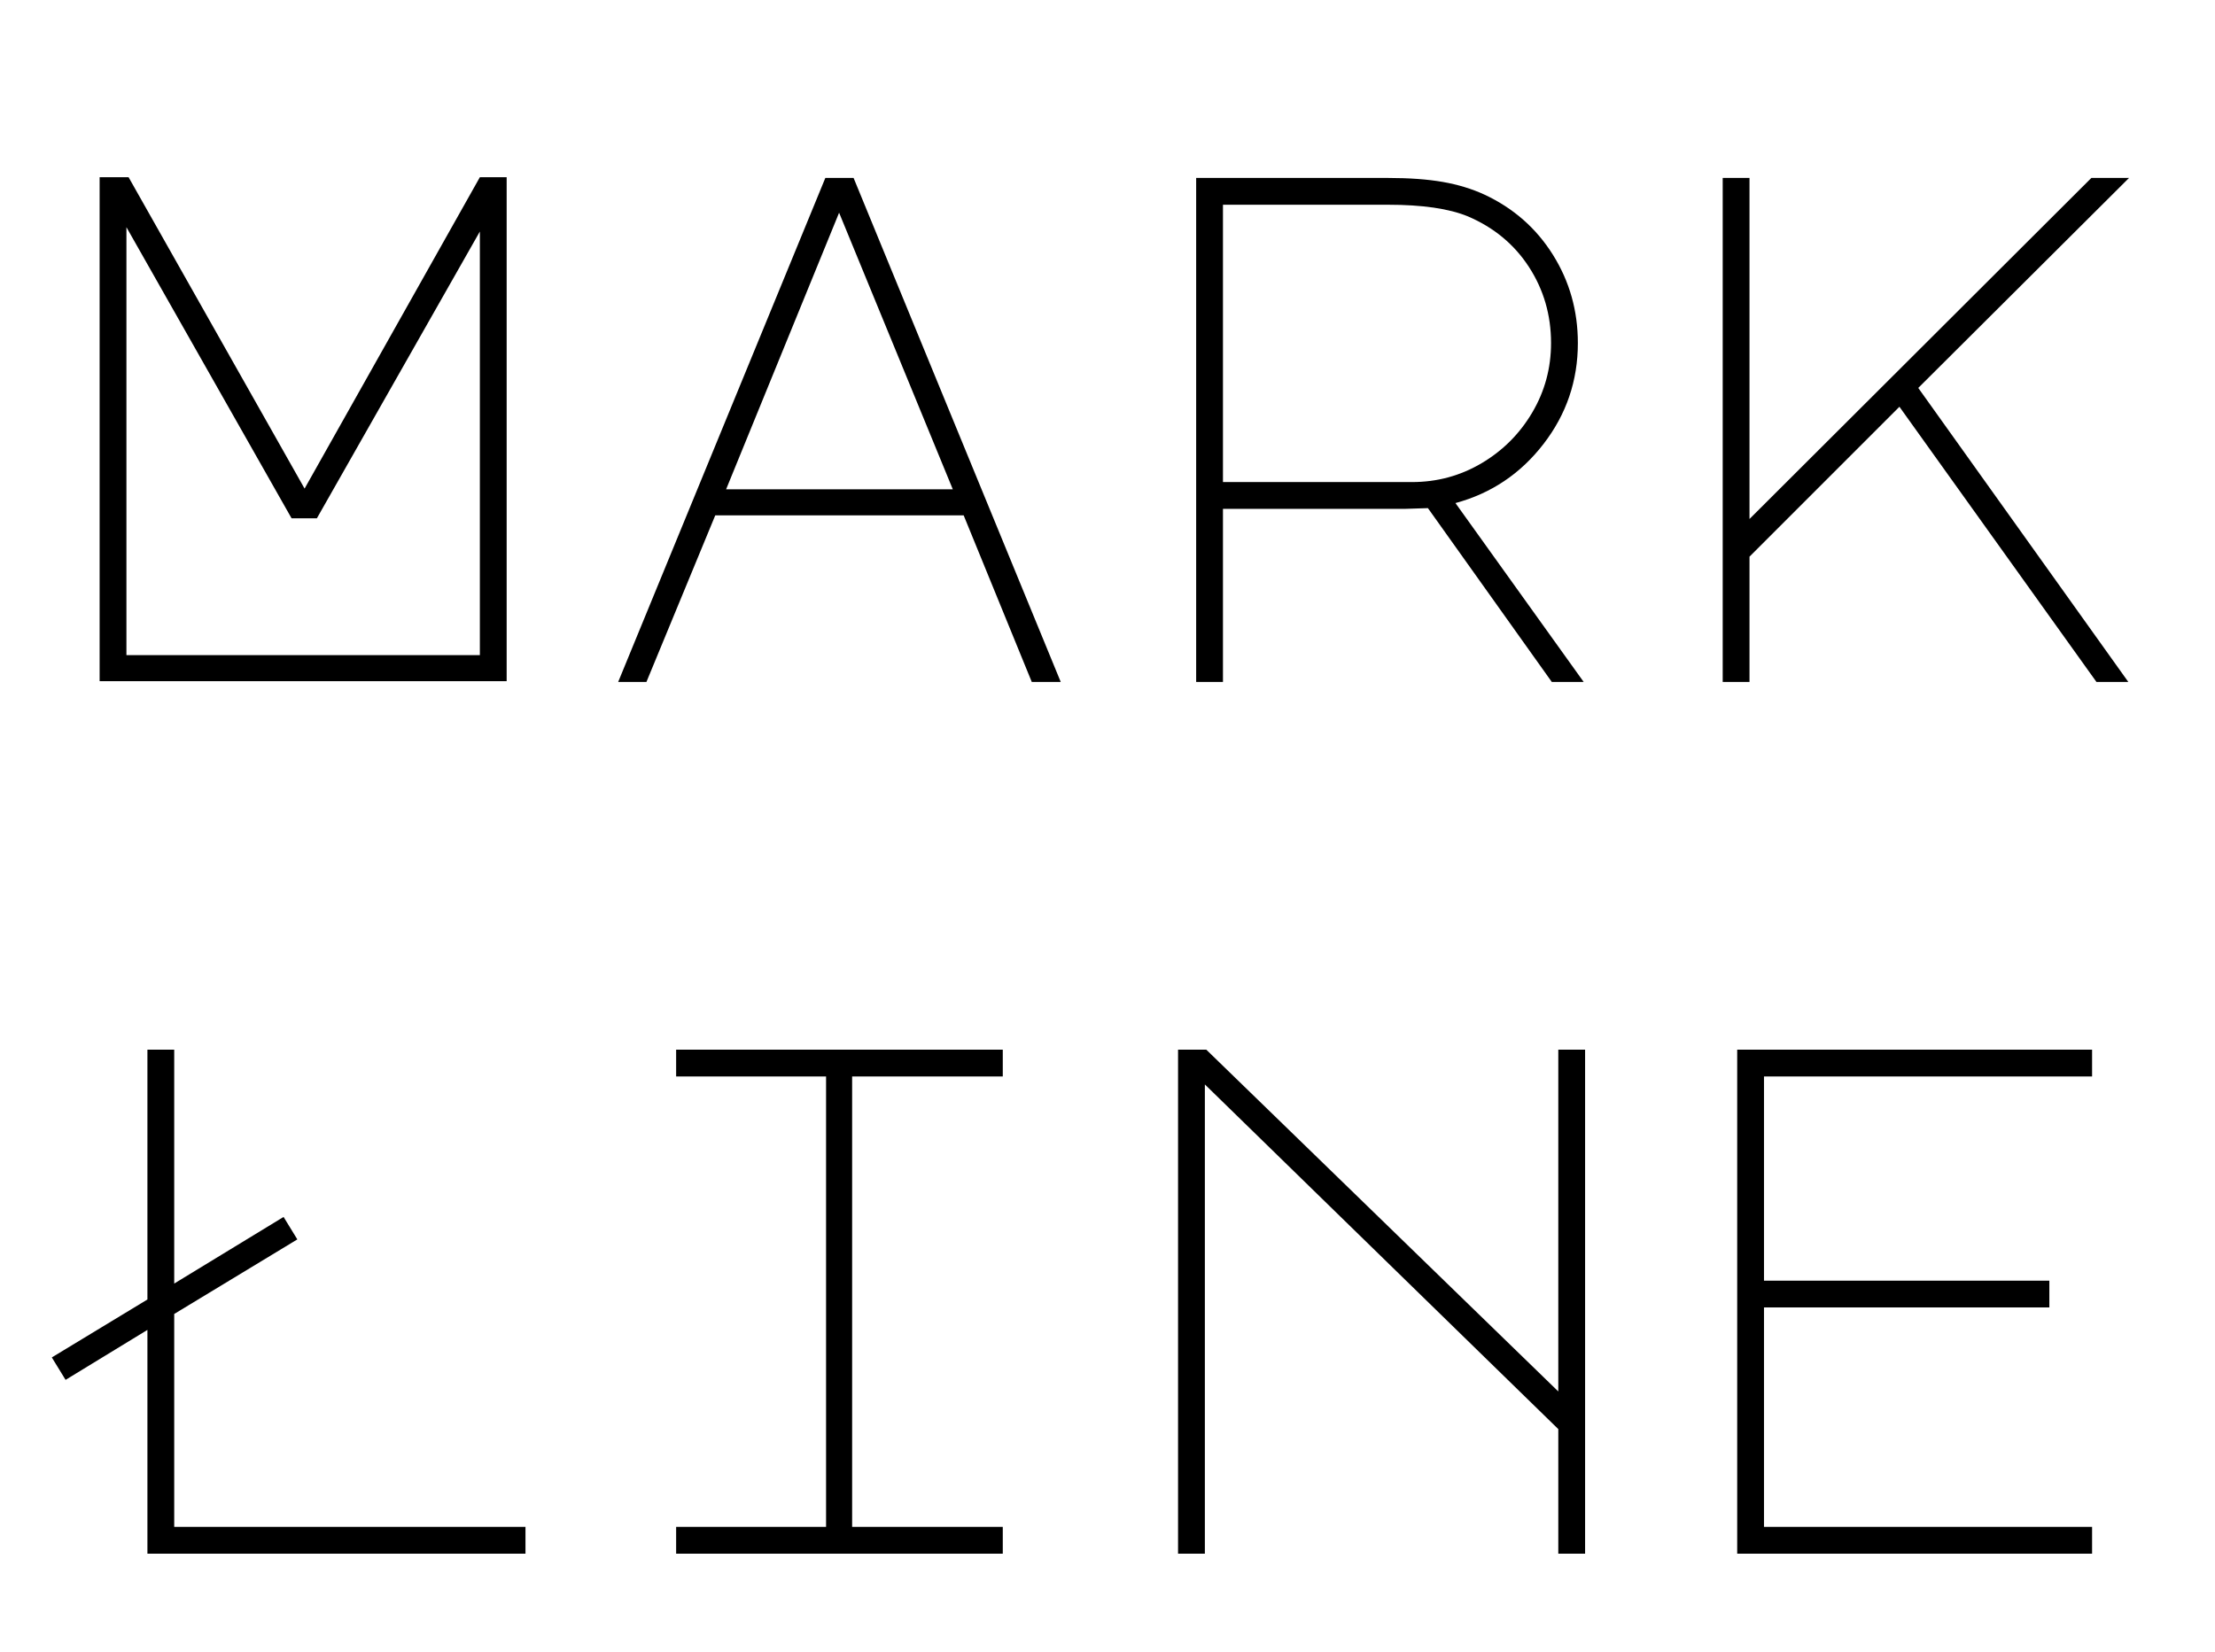 <?xml version="1.0" encoding="UTF-8"?>
<!-- Generated by Pixelmator Pro 2.4.5 -->
<svg width="315" height="235" viewBox="0 0 315 235" xmlns="http://www.w3.org/2000/svg" xmlns:xlink="http://www.w3.org/1999/xlink">
    <path id="Mark-ine" fill="#000000" fill-rule="evenodd" stroke="none" d="M 20.965 221 L 20.965 189.174 L 9.326 196.279 L 7.369 193.088 L 20.965 184.848 L 20.965 149.312 L 24.775 149.312 L 24.775 182.58 L 40.328 173.105 L 42.285 176.299 L 24.775 186.906 L 24.775 217.189 L 74.73 217.189 L 74.73 221 L 20.965 221 Z M 96.154 221 L 96.154 217.189 L 117.477 217.189 L 117.477 153.123 L 96.154 153.123 L 96.154 149.312 L 142.607 149.312 L 142.607 153.123 L 121.184 153.123 L 121.184 217.189 L 142.607 217.189 L 142.607 221 L 96.154 221 Z M 167.533 221 L 167.533 149.312 L 171.551 149.312 L 221.609 197.928 L 221.609 149.312 L 225.42 149.312 L 225.42 221 L 221.609 221 L 221.609 203.283 L 171.346 154.256 L 171.346 221 L 167.533 221 Z M 247.051 221 L 247.051 149.312 L 297.52 149.312 L 297.52 153.123 L 250.861 153.123 L 250.861 182.17 L 291.443 182.17 L 291.443 185.98 L 250.861 185.98 L 250.861 217.189 L 297.52 217.189 L 297.52 221 L 247.051 221 Z M 87.914 97 L 117.373 25.312 L 121.391 25.312 L 150.848 97 L 146.729 97 L 137.047 73.311 L 101.717 73.311 L 91.932 97 L 87.914 97 Z M 170.109 97 L 170.109 25.312 L 197.404 25.312 C 200.426 25.312 203.017 25.501 205.18 25.879 C 207.343 26.257 209.318 26.858 211.104 27.682 C 215.224 29.604 218.467 32.454 220.836 36.23 C 223.205 40.007 224.391 44.196 224.391 48.797 C 224.391 54.153 222.76 58.941 219.498 63.164 C 216.236 67.387 212.064 70.185 206.982 71.559 L 225.215 97 L 220.682 97 L 203.068 72.279 L 199.773 72.383 L 173.92 72.383 L 173.92 97 L 170.109 97 Z M 244.99 97 L 244.99 25.312 L 248.801 25.312 L 248.801 73.824 L 297.418 25.312 L 302.773 25.312 L 272.801 55.182 L 302.67 97 L 298.139 97 L 270.121 57.859 L 248.801 79.182 L 248.801 97 L 244.99 97 Z M 14.168 96.896 L 14.168 25.209 L 18.287 25.209 L 43.316 69.5 L 68.242 25.209 L 72.053 25.209 L 72.053 96.896 L 14.168 96.896 Z M 17.979 93.189 L 68.242 93.189 L 68.242 32.934 L 45.066 73.723 L 41.463 73.723 L 17.979 32.316 L 17.979 93.189 Z M 103.262 69.602 L 135.5 69.602 L 119.33 30.256 L 103.262 69.602 Z M 173.92 68.572 L 200.803 68.572 C 204.373 68.572 207.67 67.68 210.691 65.895 C 213.713 64.109 216.115 61.705 217.9 58.684 C 219.686 55.662 220.578 52.368 220.578 48.797 C 220.578 44.814 219.532 41.208 217.438 37.98 C 215.343 34.753 212.442 32.351 208.734 30.771 C 206.056 29.673 202.28 29.123 197.404 29.123 L 173.92 29.123 L 173.92 68.572 Z"/>
</svg>
